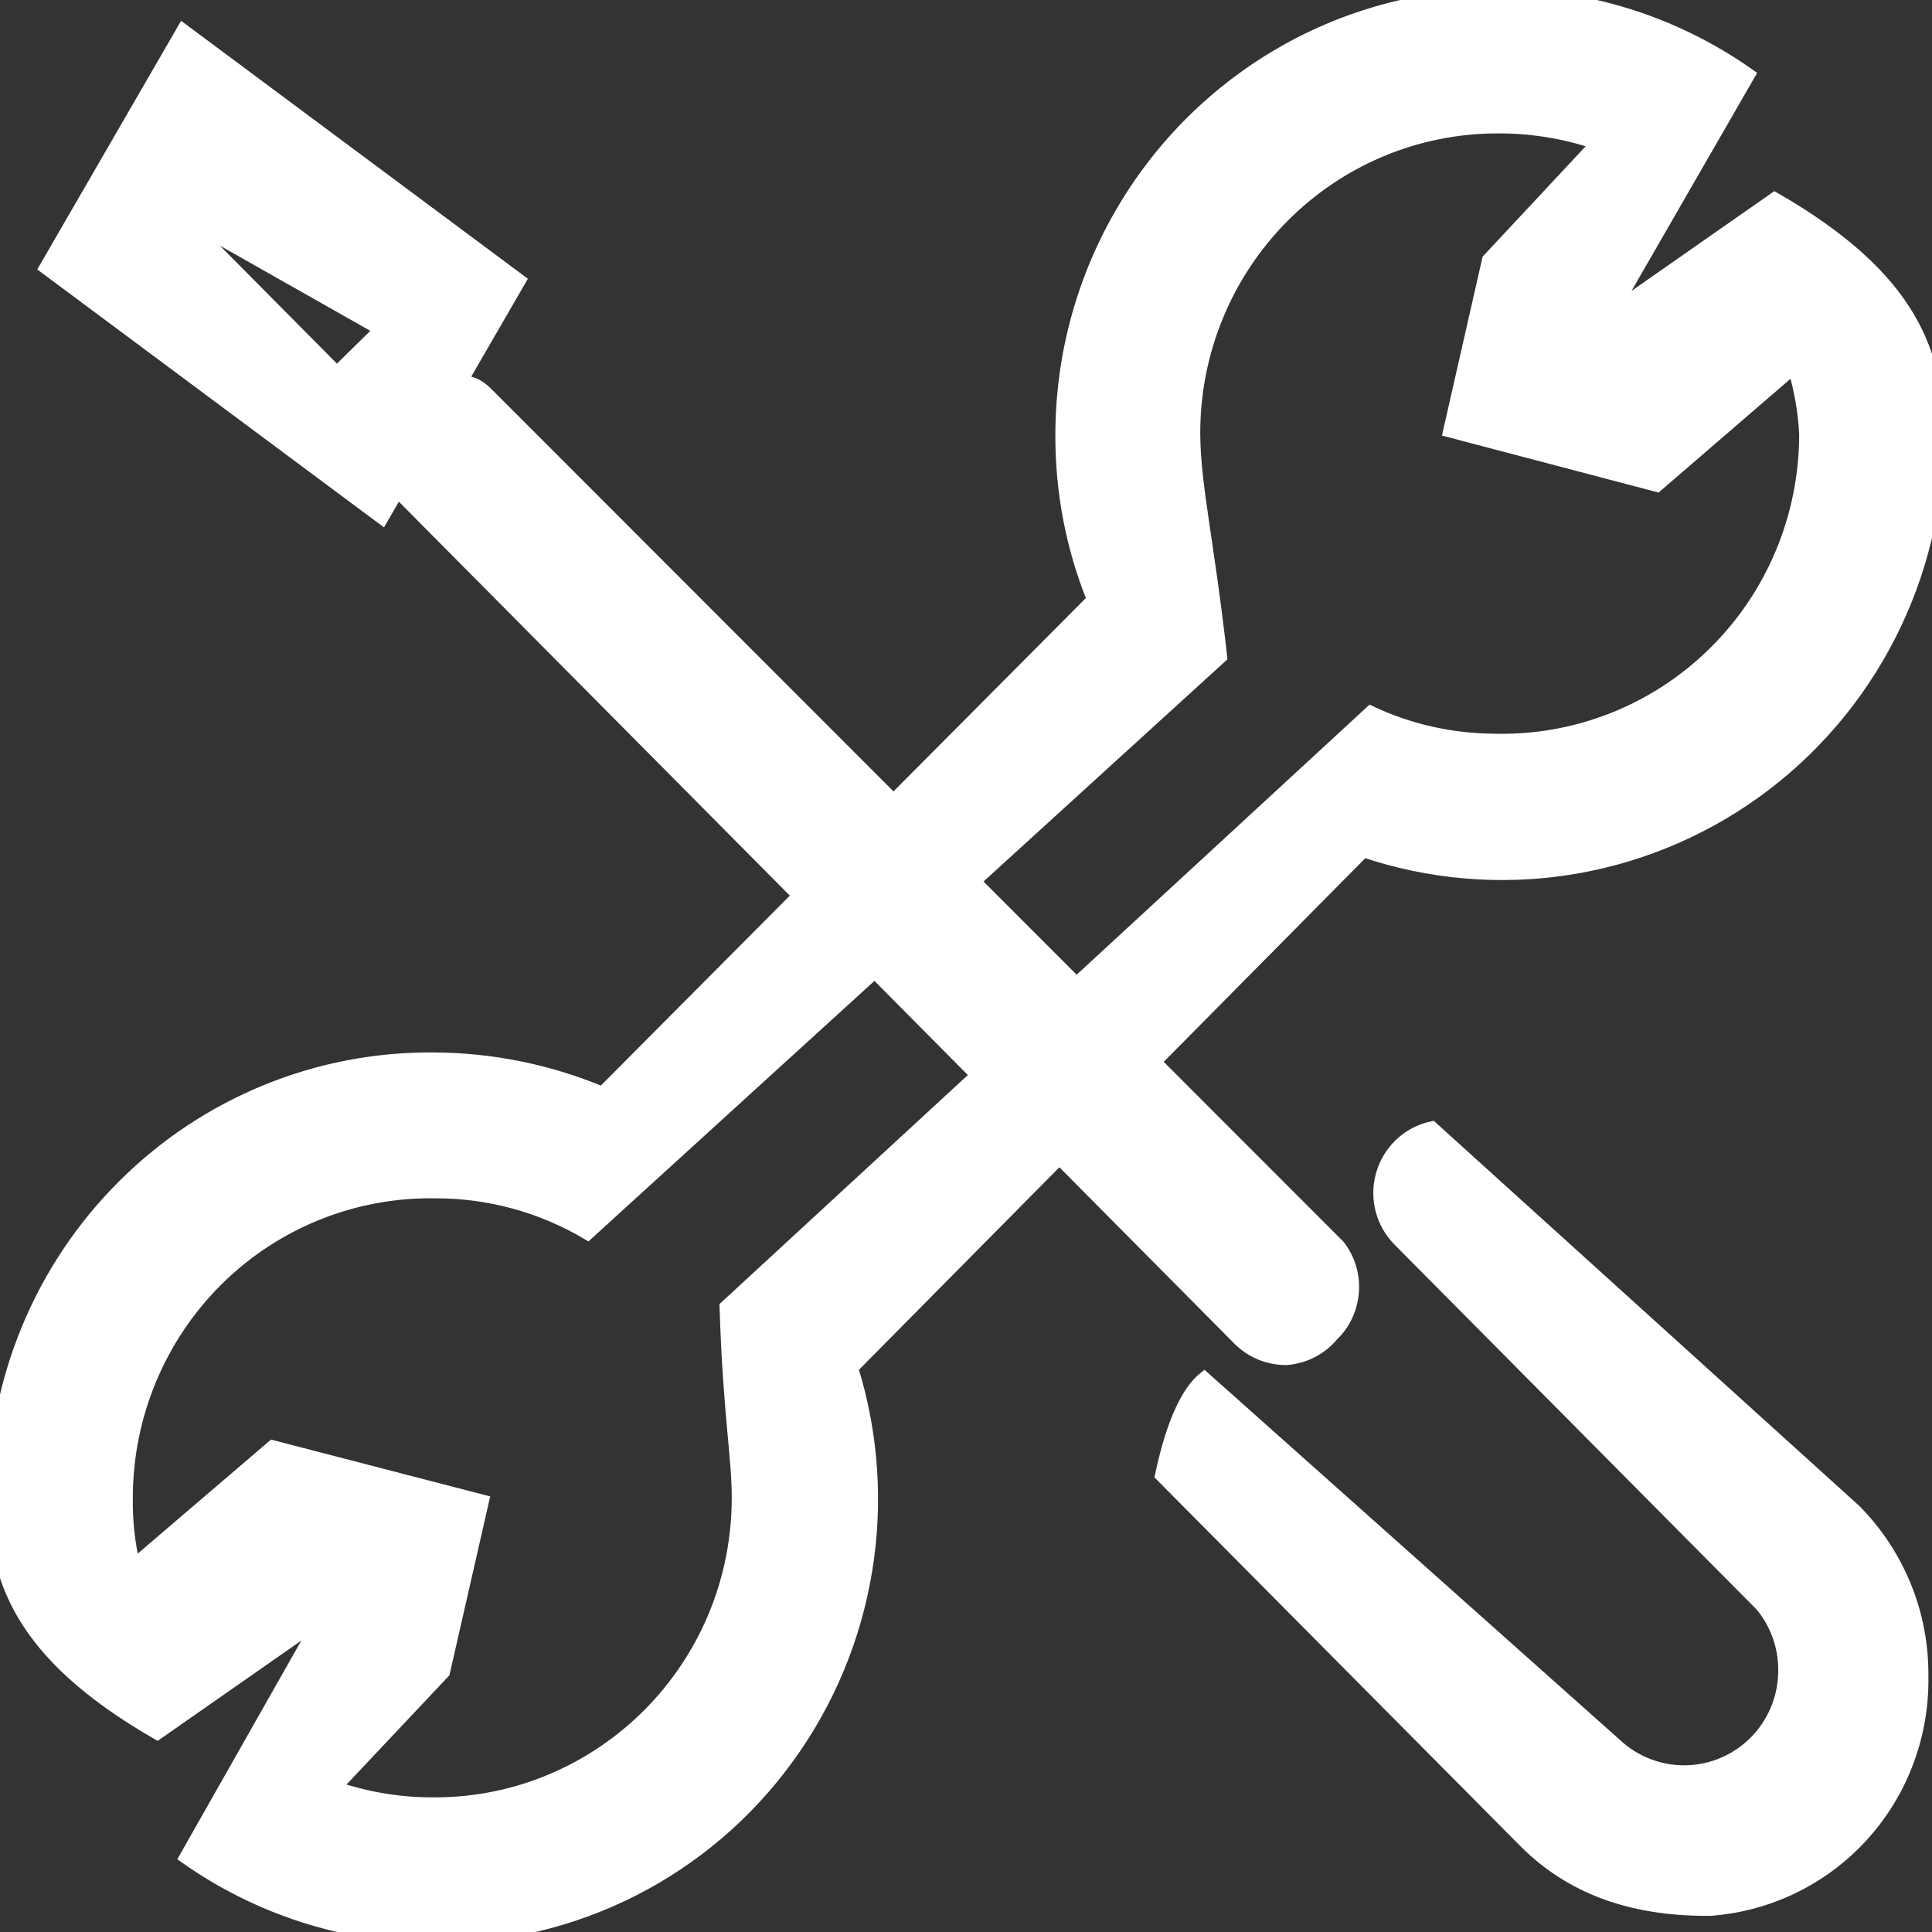 <?xml version="1.0" encoding="UTF-8"?>
<svg width="16px" height="16px" viewBox="0 0 16 16" version="1.1" xmlns="http://www.w3.org/2000/svg" xmlns:xlink="http://www.w3.org/1999/xlink">
    <rect x="0" y="0" width="16" height="16" fill="#333333" stroke="none"/>
    <!-- Generator: Sketch 63 (92445) - https://sketch.com -->
    <title>系统设置@1x</title>
    <desc>Created with Sketch.</desc>
    <g id="系统设置" stroke="none" stroke-width="1" fill="none" fill-rule="evenodd">
        <g id="系统" fill="#FFFFFF" fill-rule="nonzero" stroke="#FFFFFF" stroke-width="0.1">
            <path d="M12.635,15.262 C12.998,15.621 13.487,15.823 14.166,15.816 C14.621,15.782 15.048,15.586 15.371,15.259 C15.733,14.892 15.931,14.392 15.92,13.875 C15.924,13.365 15.724,12.873 15.366,12.51 L11.859,9.336 C11.656,9.38 11.495,9.535 11.442,9.736 C11.391,9.928 11.445,10.132 11.585,10.273 L14.585,13.296 C14.721,13.459 14.785,13.665 14.776,13.868 C14.768,14.071 14.686,14.271 14.534,14.425 C14.381,14.578 14.183,14.66 13.982,14.669 C13.781,14.677 13.577,14.613 13.412,14.473 L9.973,11.409 C9.845,11.512 9.714,11.752 9.615,12.219 L12.635,15.262 Z M1.515,0.246 L4.306,2.322 L3.165,4.294 L0.374,2.218 L1.515,0.246 Z M1.53,1.812 L2.79,3.082 L3.149,2.729 L1.53,1.812 Z" id="Shape"></path>
            <path d="" id="Shape"></path>
            <path d="M3.254,4.034 L10.255,11.089 C10.359,11.195 10.501,11.255 10.65,11.255 C10.804,11.244 10.943,11.172 11.039,11.055 C11.137,10.962 11.194,10.832 11.204,10.699 C11.214,10.567 11.176,10.43 11.09,10.318 L4.035,3.258 C3.976,3.198 3.905,3.15 3.758,3.15 C3.649,3.15 3.493,3.168 3.109,3.613 L3.097,3.627 C3.097,3.633 3.097,3.64 3.254,4.034 Z" id="Shape"></path>
            <path d="M12.367,-0.042 L12.61,-0.037 C13.271,0 13.922,0.22 14.486,0.618 L14.486,0.618 L13.356,2.579 L14.697,1.642 C15.861,2.311 16.04,2.947 16.05,3.596 C16.051,4.772 15.488,5.877 14.538,6.561 C13.596,7.238 12.39,7.42 11.293,7.05 L11.293,7.05 L7.057,11.33 C7.399,12.429 7.202,13.628 6.525,14.559 C5.843,15.498 4.755,16.049 3.6,16.043 C2.861,16.041 2.14,15.811 1.534,15.383 L1.534,15.383 L2.648,13.419 L1.303,14.358 C0.139,13.689 -0.04,13.053 -0.05,12.404 C-0.05,11.432 0.336,10.501 1.022,9.818 C1.707,9.134 2.636,8.755 3.6,8.766 C4.077,8.769 4.548,8.865 4.988,9.049 L4.988,9.049 L9.051,4.965 C8.878,4.536 8.79,4.078 8.79,3.616 C8.788,2.939 8.972,2.29 9.305,1.73 C9.638,1.17 10.12,0.701 10.713,0.383 C11.307,0.066 11.963,-0.072 12.61,-0.037 Z M12.4,1.055 C11.733,1.055 11.093,1.323 10.622,1.8 C10.151,2.276 9.887,2.923 9.89,3.595 C9.893,4.027 10.001,4.451 10.113,5.44 L4.867,10.219 C4.483,9.991 4.045,9.872 3.6,9.874 C2.927,9.864 2.278,10.126 1.799,10.601 C1.32,11.077 1.05,11.726 1.05,12.404 C1.047,12.592 1.067,12.778 1.109,12.959 L2.257,11.977 L4,12.429 L3.676,13.85 L2.779,14.802 C3.043,14.892 3.32,14.937 3.6,14.935 C4.293,14.935 4.92,14.651 5.375,14.194 C5.829,13.736 6.11,13.103 6.11,12.404 C6.11,12.055 6.037,11.709 6.009,10.821 L11.351,5.895 C11.667,6.044 12.011,6.122 12.36,6.126 C13.041,6.147 13.699,5.89 14.187,5.413 C14.675,4.937 14.95,4.281 14.95,3.596 C14.941,3.411 14.909,3.226 14.855,3.048 L13.723,4.024 L12.001,3.571 L12.324,2.15 L13.222,1.188 C12.957,1.098 12.68,1.053 12.4,1.055 Z" id="Shape"></path>
        </g>
    </g>
</svg>